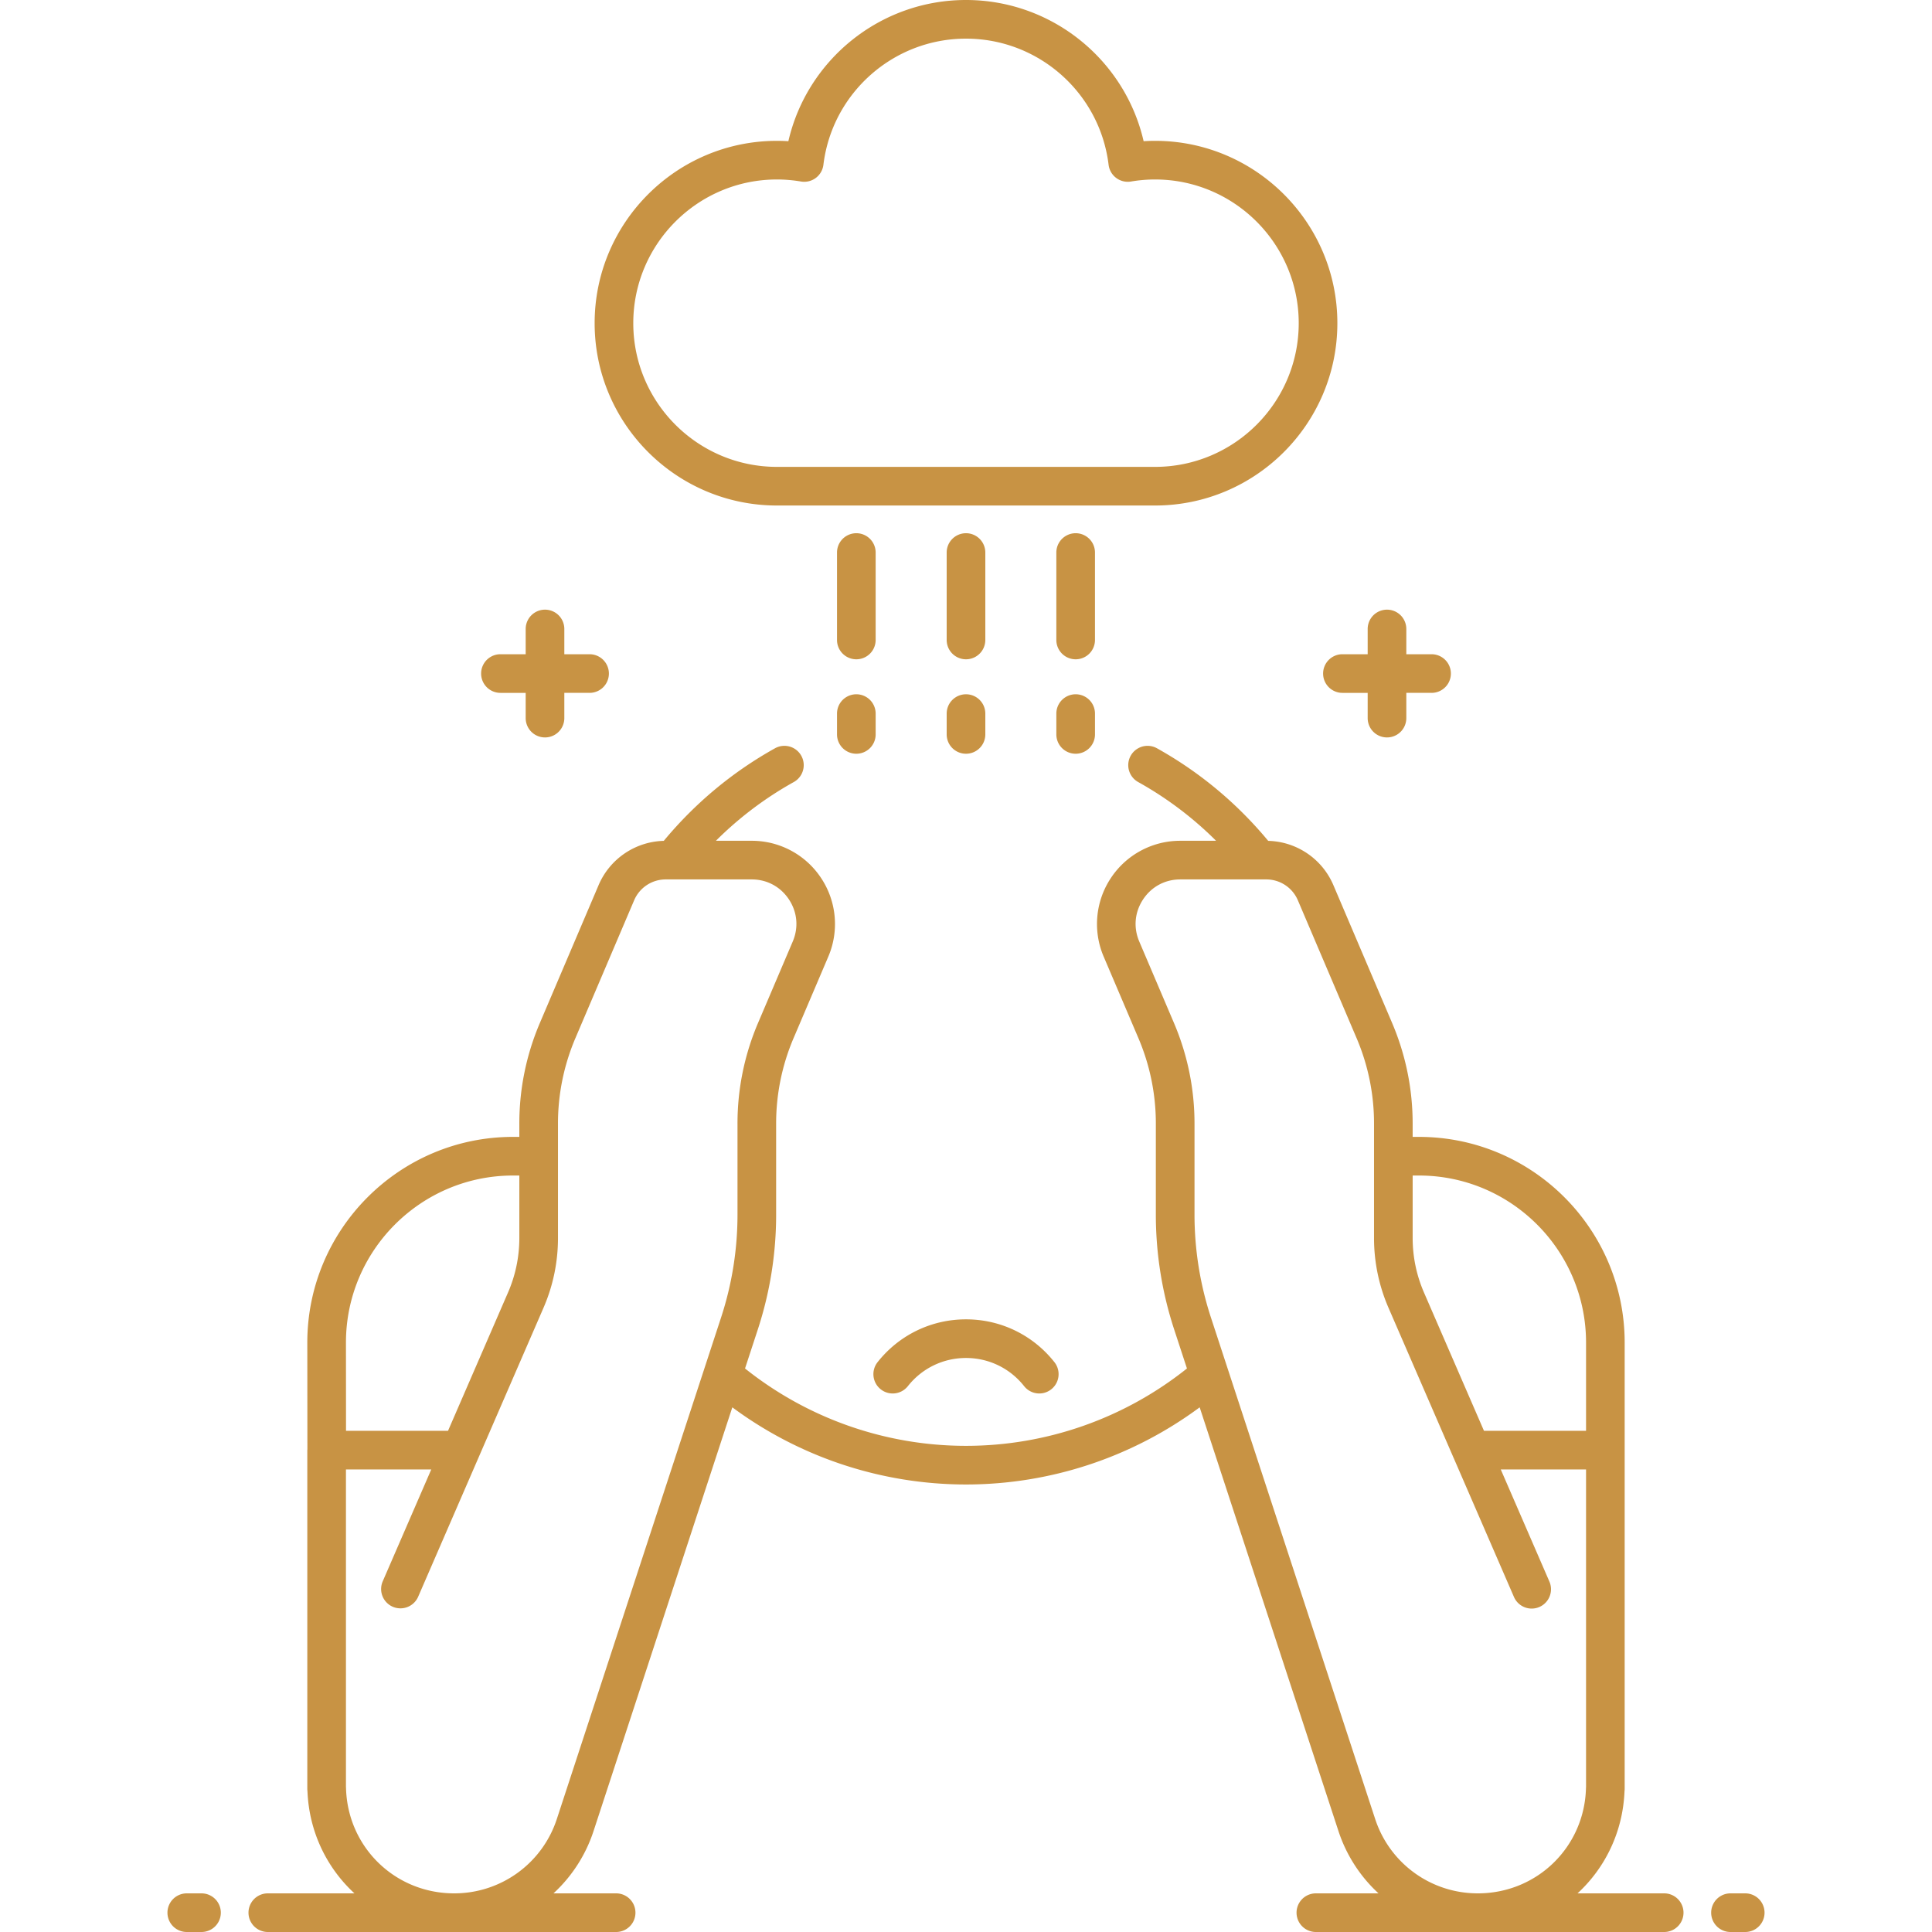 <svg version="1.1" id="Layer_1" xmlns="http://www.w3.org/2000/svg" x="0" y="0" viewBox="0 0 500 500" style="enable-background:new 0 0 500 500" xml:space="preserve"><style>.st0{fill: transparent}</style><path d="M298.918 41.448c-2.404 0-4.758.212-7.052.598C289.328 21.173 271.558 5 250 5c-21.559 0-39.328 16.173-41.867 37.047a42.35 42.35 0 0 0-7.052-.598c-23.301 0-42.19 18.889-42.19 42.19s18.889 42.19 42.19 42.19h97.837c23.301 0 42.19-18.889 42.19-42.19 0-23.302-18.889-42.191-42.19-42.191z" style="fill: transparent"/><path class="st0" d="m351.134 472.293-38.14-116.454c-16.919 14.55-38.929 23.346-62.994 23.346s-46.074-8.796-62.994-23.346l-38.14 116.454A32.967 32.967 0 0 1 117.536 495h264.928a32.967 32.967 0 0 1-31.33-22.707z"/><path d="m380.77 375.292-16.829-38.793a40.49 40.49 0 0 1-3.345-16.113V290.81a61.567 61.567 0 0 0-4.928-24.137l-15.184-35.637a13.888 13.888 0 0 0-12.776-8.443h-1.853c-17.705-22.381-45.102-36.744-75.855-36.744s-58.15 14.363-75.855 36.744h-1.853a13.888 13.888 0 0 0-12.776 8.443l-15.184 35.637a61.574 61.574 0 0 0-4.928 24.137v29.575a40.472 40.472 0 0 1-3.345 16.113l-16.829 38.793H84.532v87.644l.021-.038C85.002 479.93 98.856 495 117.536 495a32.967 32.967 0 0 0 31.33-22.707l38.14-116.454c16.919 14.55 38.929 23.346 62.994 23.346s46.074-8.796 62.994-23.346l38.14 116.454A32.967 32.967 0 0 0 382.464 495c18.68 0 32.534-15.07 32.983-32.102l.021.038v-87.644H380.77z" style="fill: transparent"/><path class="st0" d="M139.404 299.226h-6.64c-26.638 0-48.232 21.594-48.232 48.232v27.834h34.697l16.829-38.793a40.335 40.335 0 0 0 2.499-7.885c.56-2.7.845-5.457.845-8.229l.002-21.159zM367.236 299.226h-6.64v21.159a40.519 40.519 0 0 0 3.344 16.114l16.829 38.793h34.697v-27.834c.002-26.638-21.592-48.232-48.23-48.232z"/><path d="M227.115 352.529c5.572-7.044 13.914-11.084 22.885-11.084s17.313 4.04 22.885 11.084a5 5 0 0 1-7.843 6.204c-3.664-4.632-9.147-7.288-15.042-7.288s-11.378 2.656-15.042 7.288a4.998 4.998 0 0 1-7.023.819 4.999 4.999 0 0 1-.82-7.023zM52.15 490h-3.813a5 5 0 0 0 0 10h3.813a5 5 0 0 0 0-10zm383.54 5a5 5 0 0 1-5 5h-90.144a5 5 0 0 1 0-10h16.213a37.935 37.935 0 0 1-10.377-16.15l-35.907-109.636A101.66 101.66 0 0 1 250 384.185a101.665 101.665 0 0 1-60.475-19.971L153.618 473.85A37.935 37.935 0 0 1 143.241 490h16.213a5 5 0 0 1 0 10H69.31a5 5 0 0 1 0-10h22.423c-7.149-6.583-11.74-15.905-12.161-26.428a4.947 4.947 0 0 1-.041-.636v-87.644c0-.071.018-.136.021-.207l-.021-27.624c0-29.355 23.879-53.235 53.231-53.235h1.64v-3.416a66.206 66.206 0 0 1 5.328-26.097l15.185-35.637a18.852 18.852 0 0 1 16.869-11.465c8.083-9.738 17.752-17.811 28.816-23.974a5 5 0 0 1 4.866 8.736 91.505 91.505 0 0 0-20.188 15.219h9.267a21.488 21.488 0 0 1 17.971 9.664 21.49 21.49 0 0 1 1.847 20.321l-8.972 21.055a56.276 56.276 0 0 0-4.528 22.177v23.516a95.46 95.46 0 0 1-4.75 29.763l-3.299 10.073a91.67 91.67 0 0 0 114.367 0l-3.299-10.073a95.484 95.484 0 0 1-4.75-29.763V290.81a56.255 56.255 0 0 0-4.528-22.177l-8.971-21.055a21.489 21.489 0 0 1 1.846-20.321 21.49 21.49 0 0 1 17.971-9.664h9.267a91.487 91.487 0 0 0-20.189-15.219 5 5 0 0 1 4.866-8.736c11.065 6.163 20.735 14.236 28.817 23.975a18.85 18.85 0 0 1 16.87 11.465l15.184 35.637a66.206 66.206 0 0 1 5.328 26.097v3.416h1.64c29.352 0 53.231 23.88 53.231 53.231V462.937c0 .216-.014.43-.041.64-.422 10.521-5.012 19.842-12.16 26.424h22.424A5 5 0 0 1 435.69 495zM89.532 347.458l.017 22.834h26.399l15.523-35.783a35.289 35.289 0 0 0 2.932-14.124v-16.159h-1.64c-23.837 0-43.231 19.394-43.231 43.232zm92.721 6.831.001-.006 4.358-13.306a85.485 85.485 0 0 0 4.252-26.65V290.81a66.2 66.2 0 0 1 5.329-26.097l8.971-21.055c1.546-3.629 1.185-7.597-.99-10.888-2.175-3.291-5.684-5.178-9.628-5.178h-22.254a8.873 8.873 0 0 0-8.176 5.403l-15.185 35.637a56.275 56.275 0 0 0-4.527 22.177v29.575a45.218 45.218 0 0 1-3.758 18.103l-16.829 38.793-.001.002-15.595 35.948a5.002 5.002 0 0 1-6.576 2.597 5 5 0 0 1-2.597-6.577l12.564-28.96h-22.08v82.148c.01.108.017.217.019.327.403 15.273 12.695 27.235 27.985 27.235a27.91 27.91 0 0 0 26.579-19.263l38.138-116.448zm183.343-50.063v16.159c0 4.887.986 9.639 2.932 14.124l15.523 35.783h26.417v-22.834c0-23.838-19.394-43.231-43.231-43.231h-1.641zM382.464 490c15.291 0 27.583-11.962 27.985-27.233.002-.11.009-.219.019-.328v-82.147h-22.073l12.564 28.96a5 5 0 1 1-9.173 3.98l-15.571-35.893c-.009-.02-.021-.037-.03-.057l-16.829-38.793a45.223 45.223 0 0 1-3.758-18.104V290.81a56.258 56.258 0 0 0-4.528-22.177l-15.184-35.637a8.875 8.875 0 0 0-8.176-5.403H305.455c-3.944 0-7.454 1.887-9.628 5.178-2.175 3.291-2.536 7.259-.989 10.888l8.971 21.055a66.204 66.204 0 0 1 5.329 26.097v23.516a85.51 85.51 0 0 0 4.252 26.65l4.358 13.306 38.14 116.455A27.903 27.903 0 0 0 382.464 490zm69.199 0h-3.813a5 5 0 0 0 0 10h3.813a5 5 0 0 0 0-10zM129.512 179.314h6.535v6.534a5 5 0 0 0 10 0v-6.534h6.534a5 5 0 0 0 0-10h-6.534v-6.535a5 5 0 0 0-10 0v6.535h-6.535a5 5 0 0 0 0 10zm212.907-5a5 5 0 0 0 5 5h6.534v6.534a5 5 0 0 0 10 0v-6.534h6.535a5 5 0 0 0 0-10h-6.535v-6.535a5 5 0 0 0-10 0v6.535h-6.534a5 5 0 0 0-5 5zM153.892 83.638c0-26.021 21.169-47.19 47.19-47.19.976 0 1.96.032 2.947.095C208.897 15.397 227.854 0 250 0s41.103 15.397 45.971 36.543a46.295 46.295 0 0 1 2.947-.095c26.021 0 47.19 21.169 47.19 47.19 0 26.021-21.169 47.19-47.19 47.19h-97.837c-26.02 0-47.189-21.169-47.189-47.19zm10 0c0 20.507 16.683 37.19 37.19 37.19h97.837c20.507 0 37.19-16.683 37.19-37.19s-16.683-37.19-37.19-37.19a37.6 37.6 0 0 0-6.222.529 4.999 4.999 0 0 1-5.793-4.327C284.64 24.037 268.774 10 250 10s-34.64 14.037-36.903 32.65a4.999 4.999 0 0 1-5.793 4.327 37.59 37.59 0 0 0-6.222-.529c-20.507 0-37.19 16.684-37.19 37.19zM250 179.677a5 5 0 0 0-5 5v5.39a5 5 0 0 0 10 0v-5.39a5 5 0 0 0-5-5zm-.001-41.682a5 5 0 0 0-5 5v22.629a5 5 0 0 0 10 0v-22.629a5 5 0 0 0-5-5zm-28.38 57.072a5 5 0 0 0 5-5v-5.39a5 5 0 0 0-10 0v5.39a5 5 0 0 0 5 5zm-.001-24.442a5 5 0 0 0 5-5v-22.629a5 5 0 0 0-10 0v22.629a5 5 0 0 0 5 5zm56.763 24.442a5 5 0 0 0 5-5v-5.39a5 5 0 0 0-10 0v5.39a5 5 0 0 0 5 5zm-.001-24.442a5 5 0 0 0 5-5v-22.629a5 5 0 0 0-10 0v22.629a5 5 0 0 0 5 5z" style="fill:#c89344"/></svg>